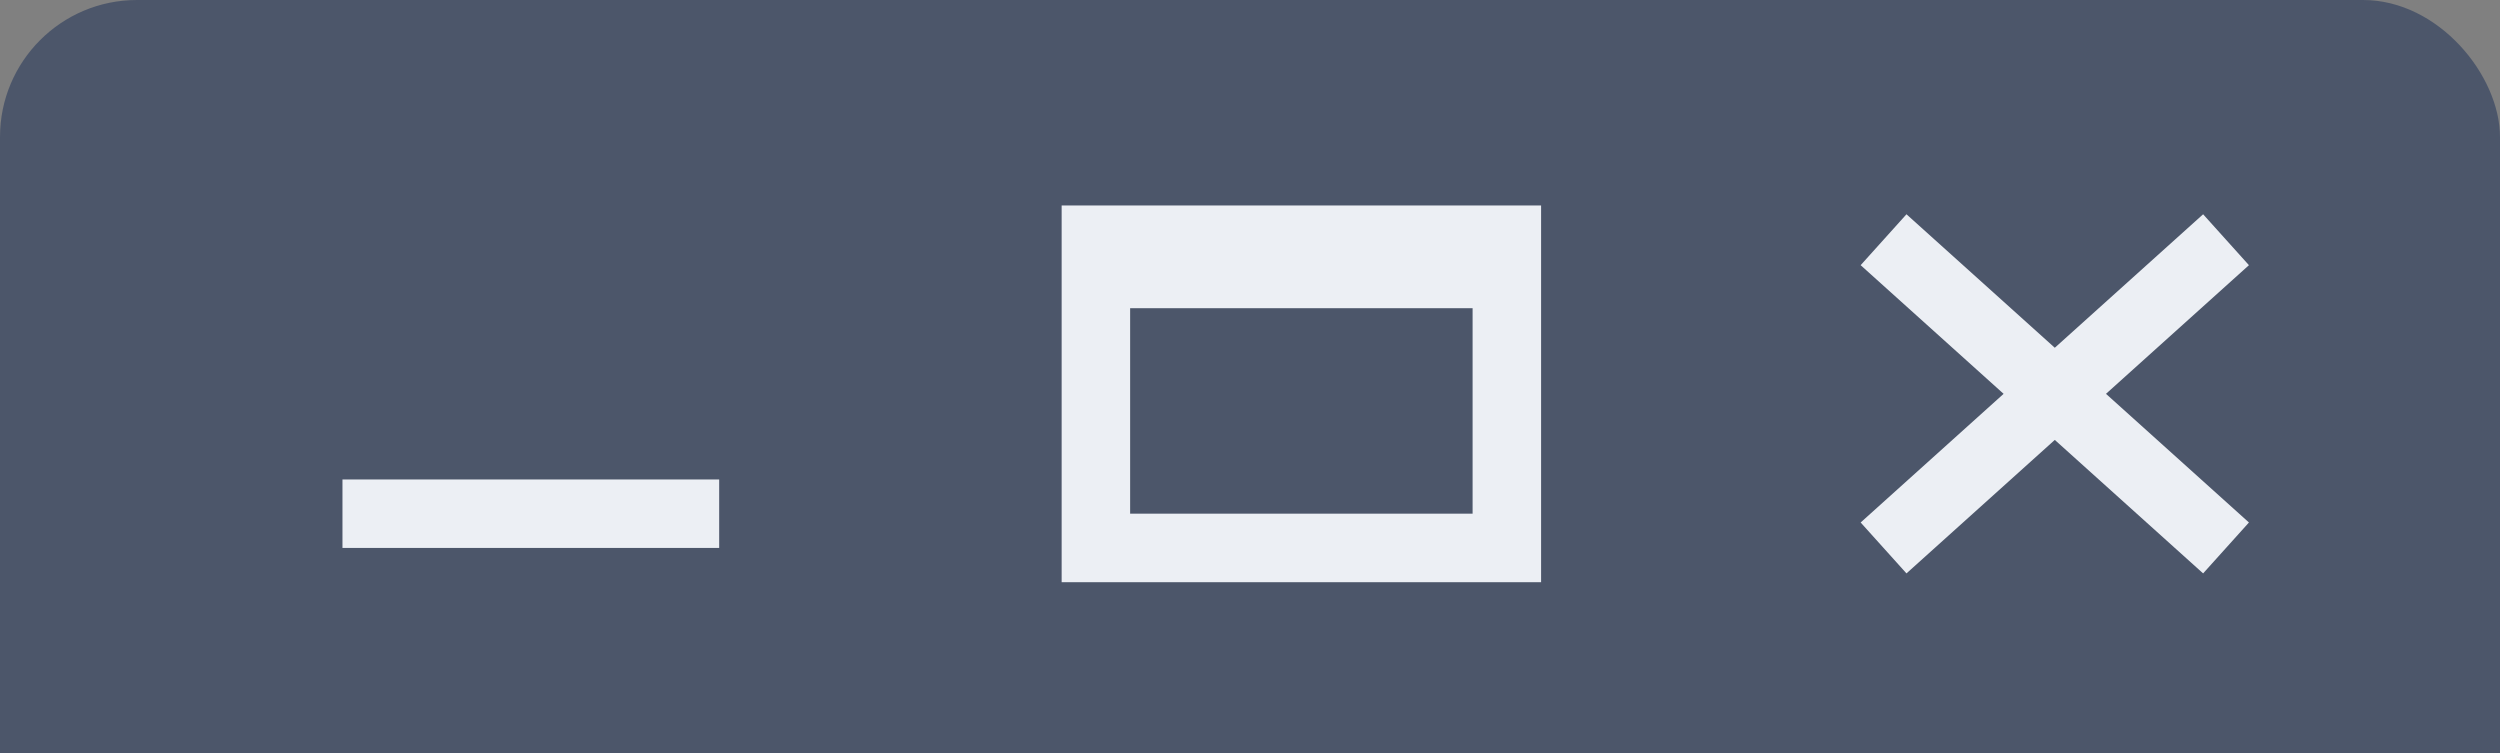 <?xml version="1.0" encoding="UTF-8"?>
<svg xmlns="http://www.w3.org/2000/svg" version="1.1" height="22" width="73"><rect width="100%" height="100%" fill="#808080" stroke="none"/><defs>  <linearGradient id="grad1" x1="0%" y1="0%" x2="0%" y2="100%">
   <stop offset="0%" style="stop-color:#4c566a" />
   <stop offset="100%" style="stop-color:#4c566a" />
  </linearGradient>
</defs>
 <rect style="fill:url(#grad1);stroke:;stroke-width:1" width="73" height="26" rx="4" />
 <path style="fill:none;stroke:#eceff4;stroke-width:2" d="M 65 7 55 16 M 55 7 65 16 M 10 15 21 15 M44 7 44 16 32 16 32 7z M 32 8 44 8" /></svg>